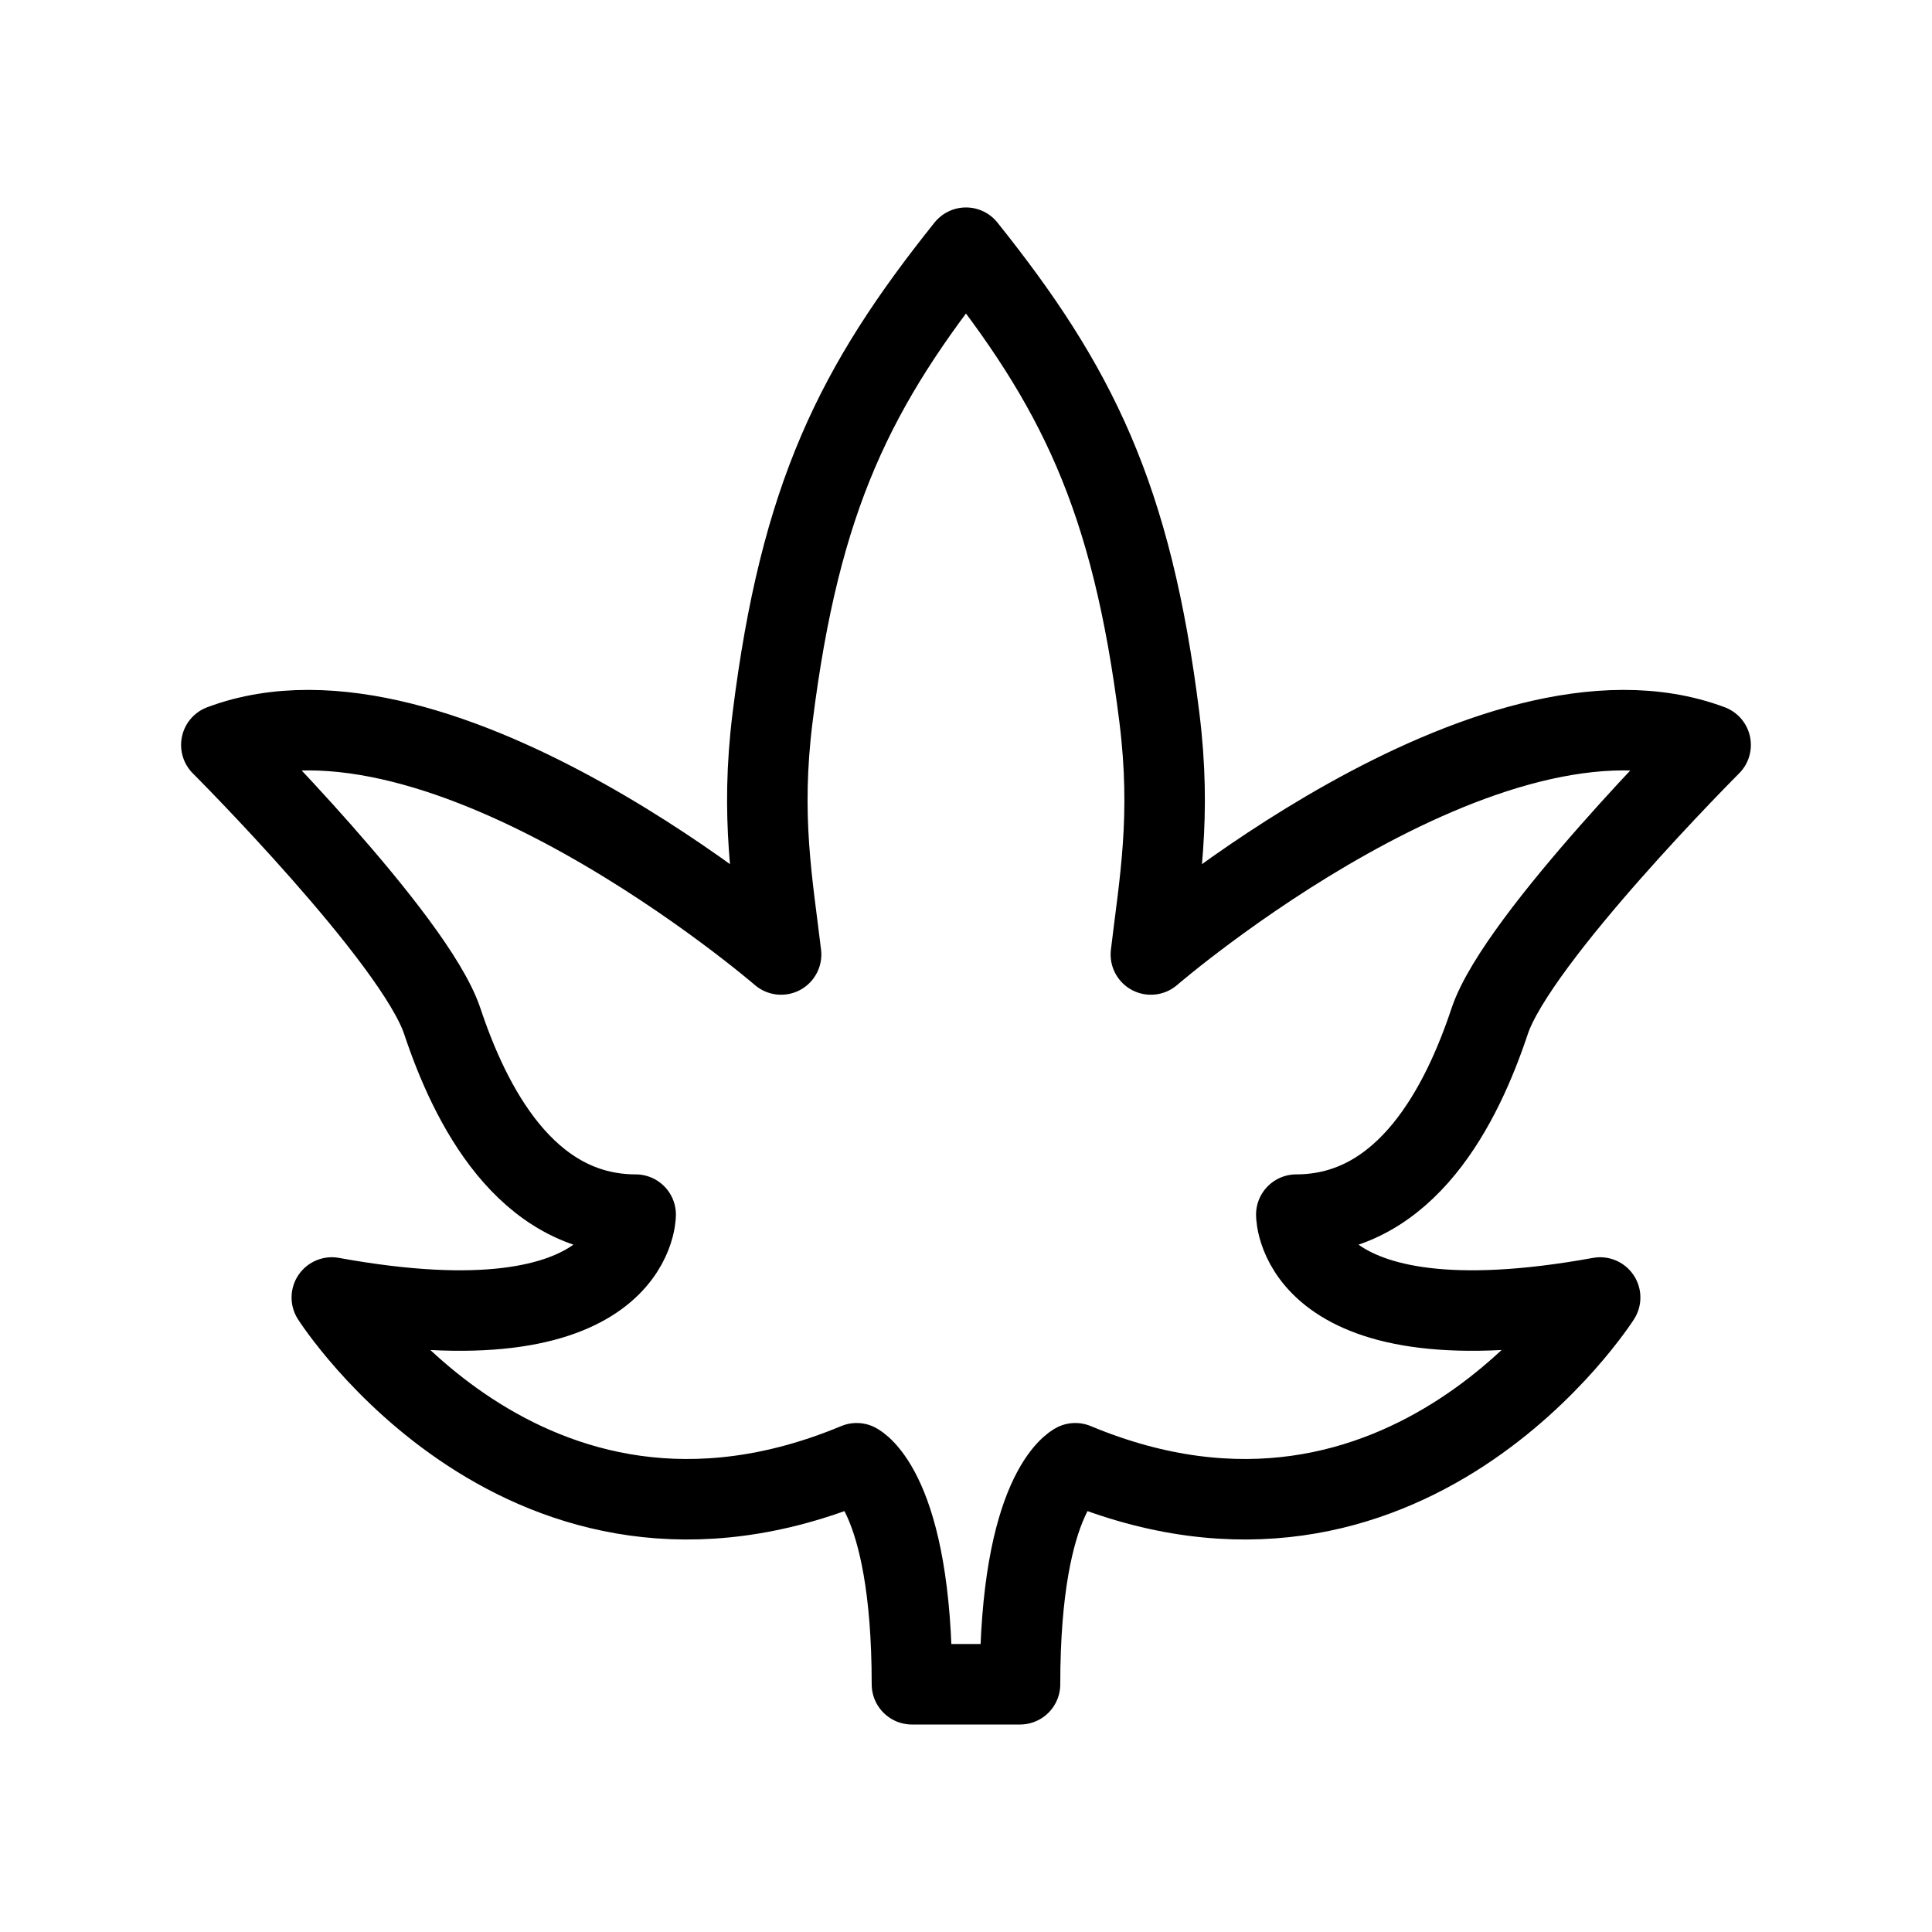 <?xml version="1.0" encoding="UTF-8"?><svg id="a" xmlns="http://www.w3.org/2000/svg" viewBox="0 0 48 48"><defs><style>.c{stroke-width:2px;fill:none;stroke:#000;stroke-linecap:round;stroke-linejoin:round;}</style></defs><path id="b" class="c" d="M24,6.154c2.745,3.432,4.118,6.177,4.804,11.668.31,2.482,0,4.118-.211,5.892,0,0,8.416-7.265,13.907-5.206,0,0-4.804,4.805-5.49,6.864-.686,2.059-2.059,4.805-4.804,4.805,0,0,0,3.432,7.549,2.059,0,0-4.804,7.55-13.04,4.118,0,0-1.373.686-1.373,5.491h-2.685c0-4.805-1.373-5.491-1.373-5.491-8.236,3.432-13.04-4.118-13.04-4.118,7.549,1.373,7.549-2.059,7.549-2.059-2.745,0-4.118-2.745-4.804-4.805-.686-2.059-5.49-6.864-5.49-6.864,5.49-2.059,13.907,5.206,13.907,5.206-.211-1.774-.521-3.41-.211-5.892.686-5.491,2.059-8.237,4.804-11.668h0"/></svg>